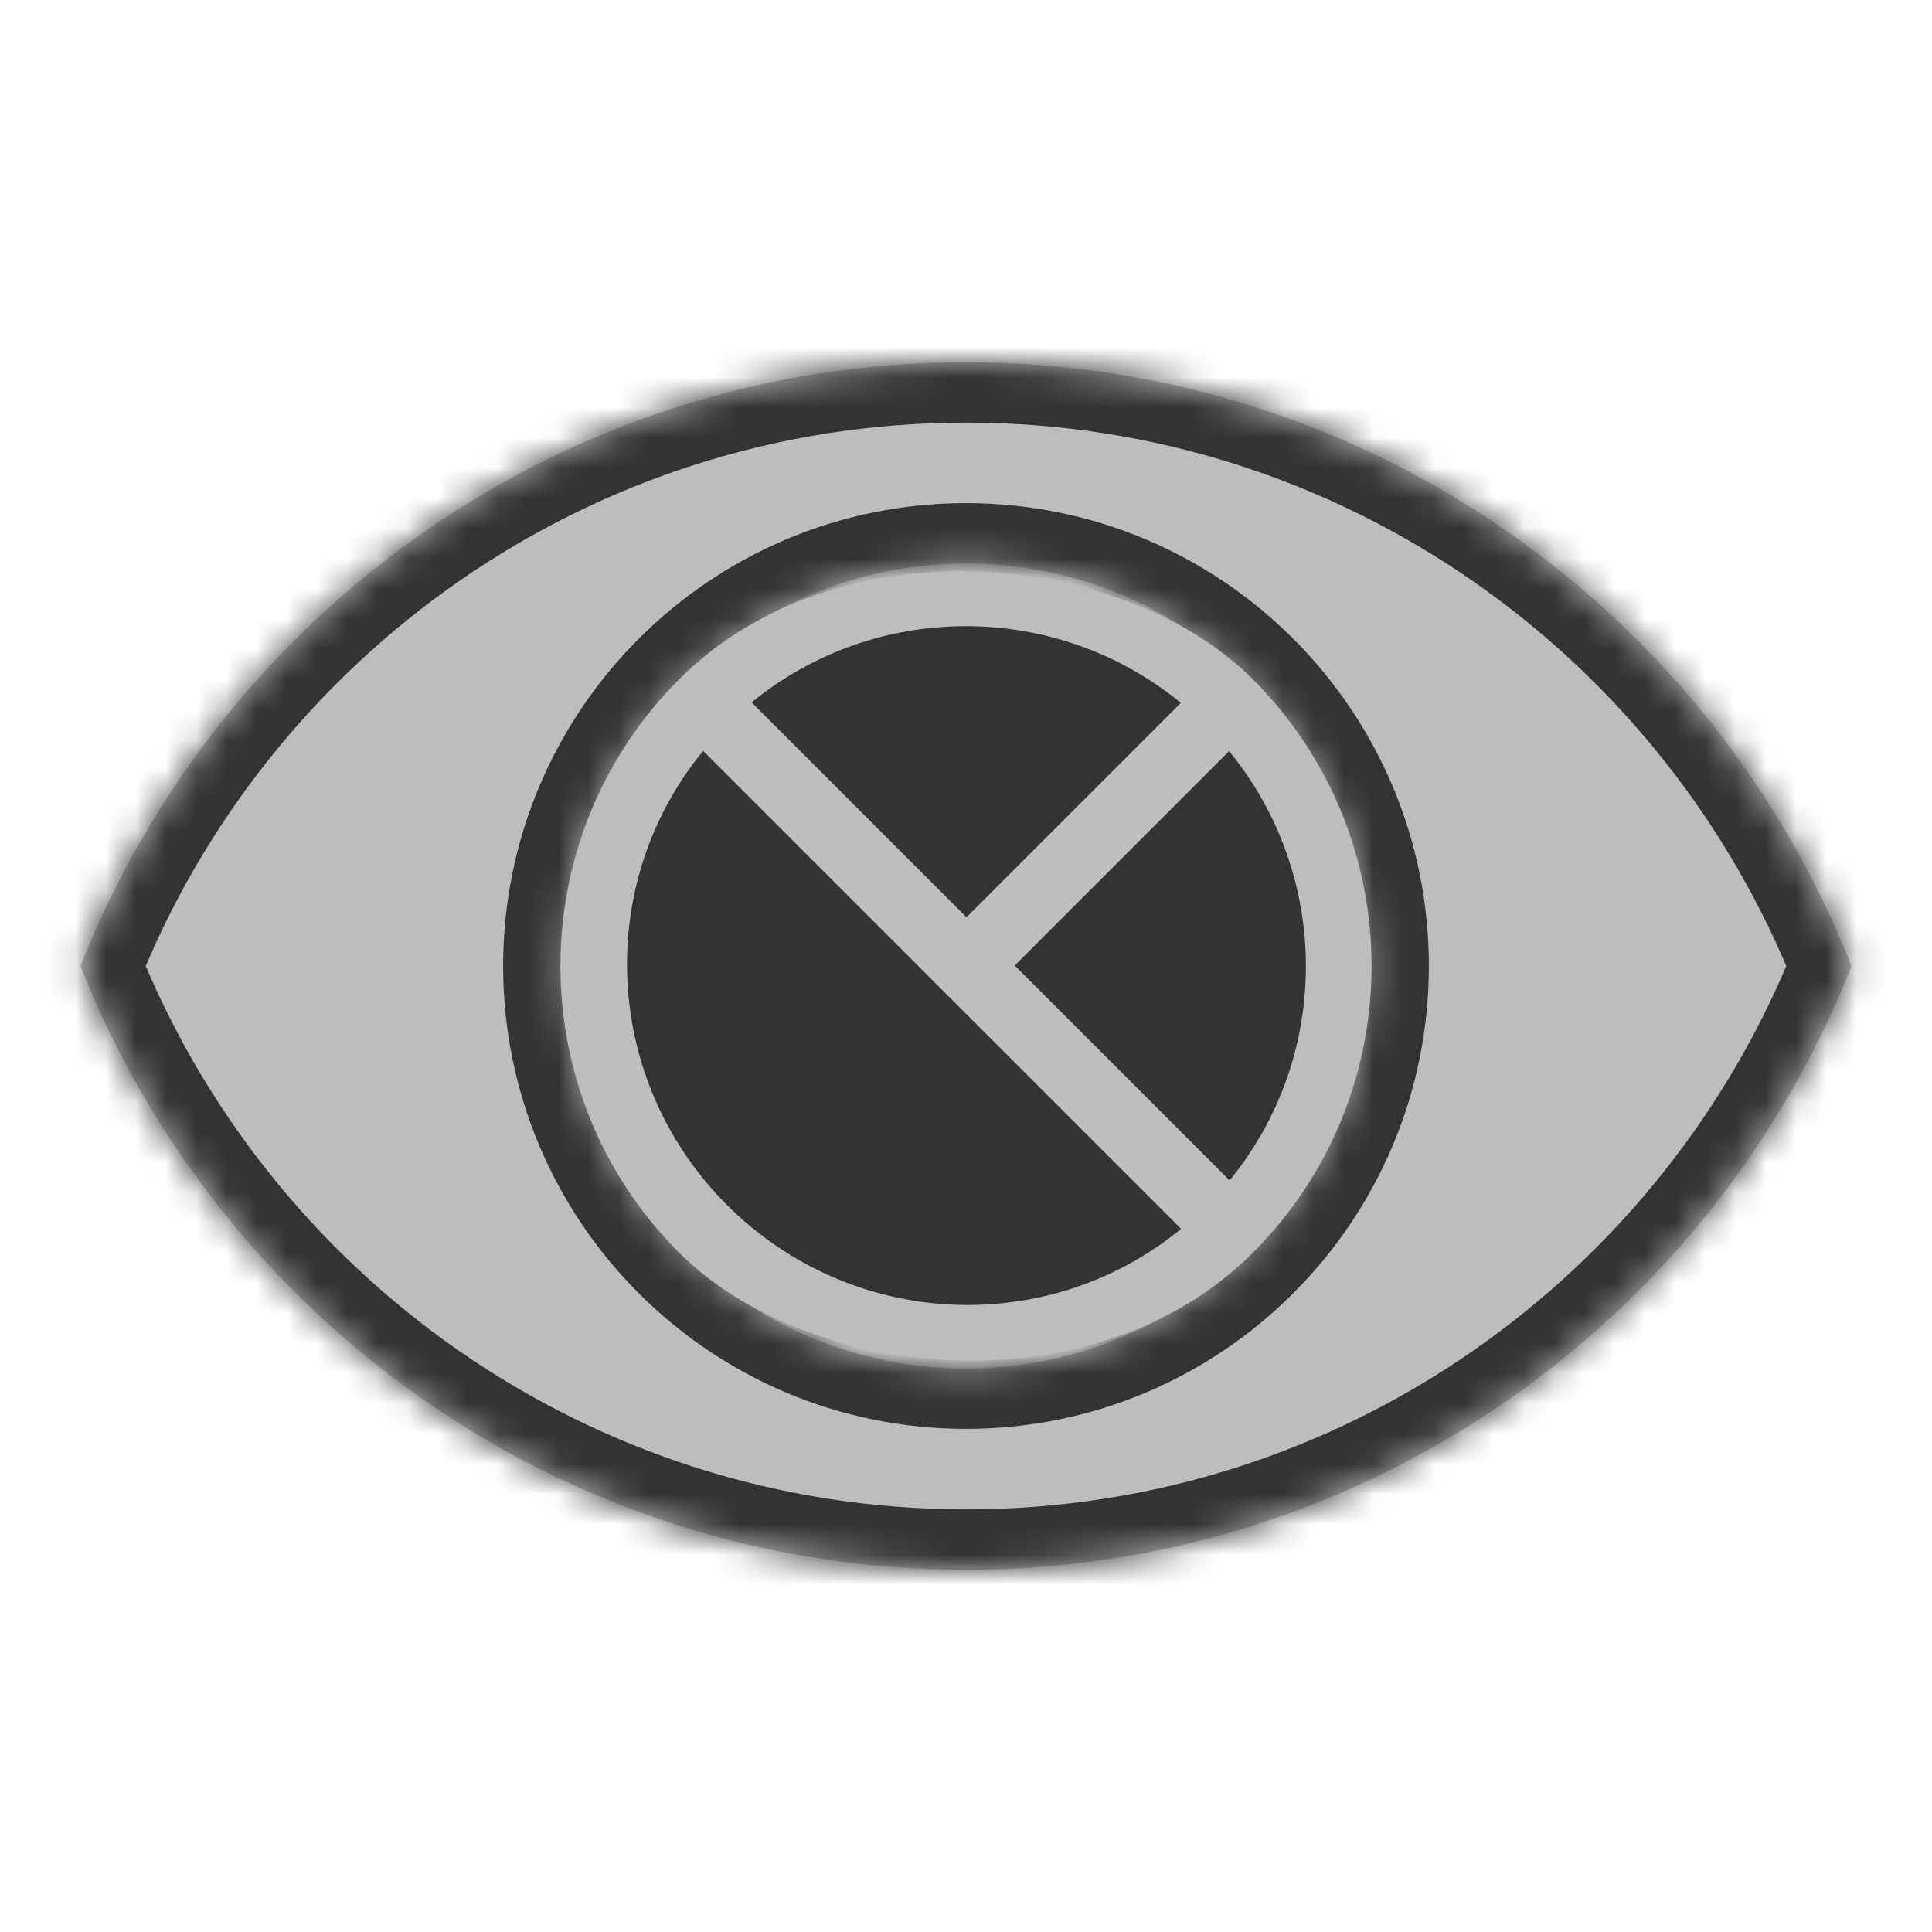 <svg width="64" height="64" viewBox="0 0 64 64" fill="none" xmlns="http://www.w3.org/2000/svg">
<mask id="path-1-inside-1" fill="white">
<path fill-rule="evenodd" clip-rule="evenodd" d="M2.667 32C7.28 20.293 18.667 12 32 12C45.333 12 56.72 20.293 61.333 32C56.72 43.707 45.333 52 32 52C18.667 52 7.28 43.707 2.667 32ZM18.667 32C18.667 39.36 24.64 45.333 32 45.333C39.36 45.333 45.333 39.36 45.333 32C45.333 24.64 39.36 18.667 32 18.667C24.64 18.667 18.667 24.64 18.667 32Z"/>
</mask>
<path fill-rule="evenodd" clip-rule="evenodd" d="M2.667 32C7.28 20.293 18.667 12 32 12C45.333 12 56.72 20.293 61.333 32C56.72 43.707 45.333 52 32 52C18.667 52 7.28 43.707 2.667 32ZM18.667 32C18.667 39.36 24.64 45.333 32 45.333C39.36 45.333 45.333 39.36 45.333 32C45.333 24.64 39.36 18.667 32 18.667C24.64 18.667 18.667 24.64 18.667 32Z" fill="#BDBDBD"/>
<path d="M2.667 32L0.806 31.267L0.517 32L0.806 32.733L2.667 32ZM61.333 32L63.194 32.733L63.483 32L63.194 31.267L61.333 32ZM32 10C17.814 10 5.709 18.825 0.806 31.267L4.527 32.733C8.851 21.762 19.519 14 32 14V10ZM63.194 31.267C58.291 18.825 46.185 10 32 10V14C44.481 14 55.149 21.762 59.473 32.733L63.194 31.267ZM32 54C46.185 54 58.291 45.175 63.194 32.733L59.473 31.267C55.149 42.238 44.481 50 32 50V54ZM0.806 32.733C5.709 45.175 17.814 54 32 54V50C19.519 50 8.851 42.238 4.527 31.267L0.806 32.733ZM32 43.333C25.744 43.333 20.667 38.255 20.667 32H16.667C16.667 40.465 23.535 47.333 32 47.333V43.333ZM43.333 32C43.333 38.255 38.255 43.333 32 43.333V47.333C40.465 47.333 47.333 40.465 47.333 32H43.333ZM32 20.667C38.255 20.667 43.333 25.745 43.333 32H47.333C47.333 23.535 40.465 16.667 32 16.667V20.667ZM20.667 32C20.667 25.745 25.744 20.667 32 20.667V16.667C23.535 16.667 16.667 23.535 16.667 32H20.667Z" fill="#333333" mask="url(#path-1-inside-1)"/>
<rect x="13" y="32" width="26.87" height="26.87" rx="13.435" transform="rotate(-45 13 32)" fill="#BDBDBD"/>
<path fill-rule="evenodd" clip-rule="evenodd" d="M39.125 40.708C34.715 44.326 28.208 44.041 24.083 39.917C19.959 35.792 19.674 29.285 23.292 24.875L39.125 40.708ZM24.899 23.268L32.016 30.385L39.117 23.284C34.992 19.903 29.015 19.895 24.899 23.268ZM40.732 39.101L33.615 31.984L40.716 24.883C44.097 29.008 44.113 34.977 40.732 39.101Z" fill="#333333"/>
</svg>
